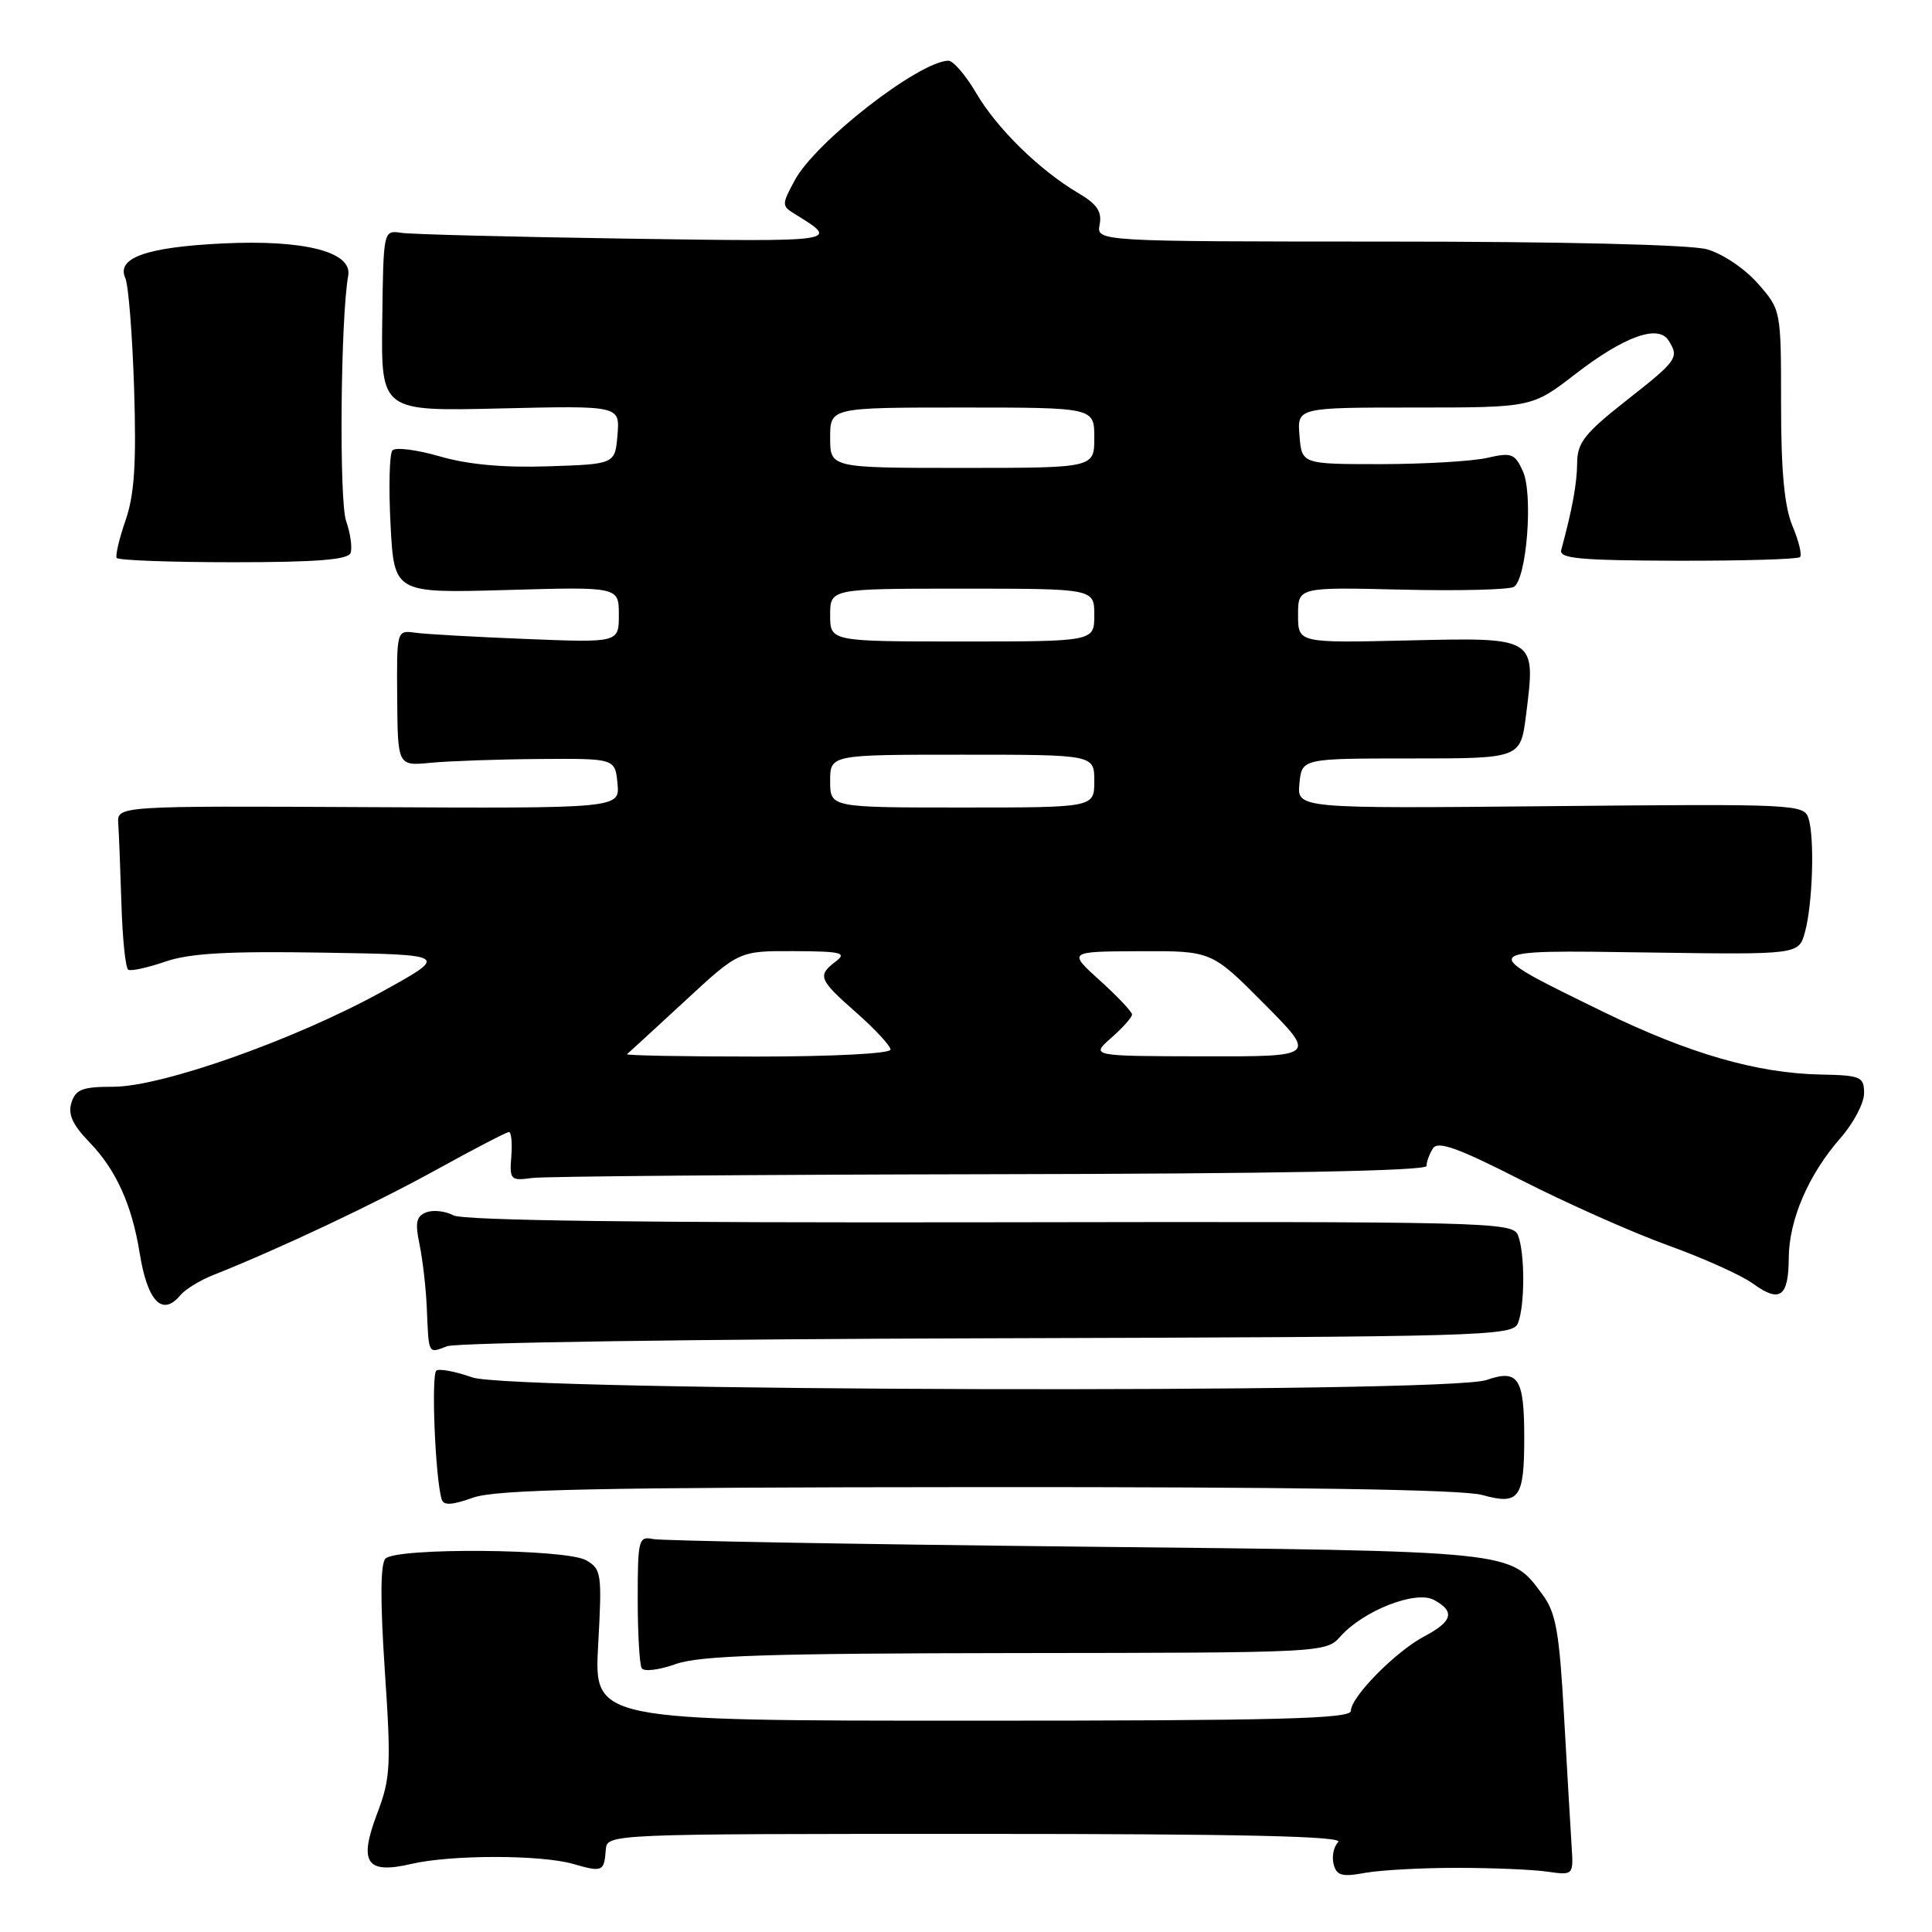 <?xml version="1.0" encoding="UTF-8" standalone="no"?>
<!DOCTYPE svg PUBLIC "-//W3C//DTD SVG 1.1//EN" "http://www.w3.org/Graphics/SVG/1.1/DTD/svg11.dtd" >
<svg xmlns="http://www.w3.org/2000/svg" xmlns:xlink="http://www.w3.org/1999/xlink" version="1.1" viewBox="0 0 256 256">
 <g >
 <path fill="currentColor"
d=" M 193.00 247.50 C 197.68 247.50 203.07 247.72 205.00 248.00 C 208.50 248.50 208.50 248.50 208.24 244.50 C 208.10 242.30 207.65 234.57 207.24 227.32 C 206.62 216.25 206.17 213.69 204.41 211.32 C 200.04 205.42 201.28 205.55 142.50 204.93 C 112.80 204.61 87.60 204.16 86.50 203.93 C 84.63 203.53 84.50 204.02 84.50 211.84 C 84.50 216.43 84.74 220.58 85.03 221.05 C 85.33 221.53 87.35 221.28 89.53 220.50 C 92.70 219.37 101.81 219.08 134.60 219.04 C 175.33 219.00 175.71 218.98 177.60 216.85 C 180.64 213.42 187.58 210.70 189.99 211.99 C 192.83 213.51 192.50 214.83 188.77 216.80 C 184.95 218.81 179.00 224.84 179.00 226.70 C 179.00 227.75 169.42 228.00 128.85 228.00 C 78.71 228.00 78.71 228.00 79.26 217.99 C 79.78 208.48 79.70 207.91 77.66 206.74 C 74.99 205.22 52.57 205.04 51.08 206.52 C 50.40 207.20 50.37 212.08 50.99 221.36 C 51.84 233.99 51.75 235.64 49.97 240.32 C 47.50 246.83 48.54 248.37 54.50 246.98 C 59.79 245.75 71.64 245.75 75.94 246.98 C 79.84 248.10 80.05 248.01 80.27 245.11 C 80.43 243.00 80.43 243.00 129.41 243.00 C 164.61 243.00 178.09 243.31 177.32 244.08 C 176.72 244.68 176.45 246.00 176.71 247.01 C 177.11 248.53 177.81 248.73 180.85 248.17 C 182.86 247.80 188.32 247.50 193.00 247.50 Z  M 129.50 197.05 C 171.65 197.02 193.79 197.37 196.39 198.09 C 201.30 199.46 201.97 198.55 201.97 190.50 C 201.97 182.59 201.18 181.39 196.96 182.86 C 191.73 184.69 67.76 184.36 62.57 182.51 C 60.40 181.74 58.27 181.33 57.83 181.60 C 57.11 182.05 57.67 195.83 58.52 198.66 C 58.77 199.51 59.87 199.45 62.68 198.45 C 65.74 197.36 78.96 197.08 129.50 197.05 Z  M 130.96 177.33 C 197.04 177.14 200.46 177.04 201.14 175.32 C 202.07 172.97 202.07 166.02 201.14 163.67 C 200.45 161.92 197.40 161.85 131.21 161.96 C 85.24 162.04 61.36 161.73 60.08 161.04 C 59.01 160.47 57.40 160.29 56.49 160.64 C 55.16 161.15 54.98 161.99 55.59 164.89 C 56.00 166.88 56.44 170.64 56.55 173.25 C 56.82 179.58 56.69 179.35 59.25 178.38 C 60.49 177.91 92.76 177.43 130.96 177.33 Z  M 23.91 171.61 C 24.55 170.84 26.51 169.64 28.28 168.94 C 37.00 165.48 49.56 159.55 57.76 155.03 C 62.77 152.26 67.13 150.00 67.44 150.00 C 67.75 150.00 67.89 151.46 67.75 153.25 C 67.51 156.33 67.66 156.48 70.50 156.09 C 72.15 155.87 99.49 155.65 131.25 155.59 C 169.01 155.53 189.01 155.15 189.02 154.50 C 189.02 153.95 189.41 152.90 189.87 152.17 C 190.53 151.14 193.14 152.08 201.61 156.39 C 207.60 159.44 216.32 163.32 221.00 165.01 C 225.68 166.69 230.75 168.98 232.27 170.08 C 235.85 172.68 236.99 171.86 237.02 166.69 C 237.05 161.63 239.64 155.62 243.87 150.80 C 245.59 148.84 247.00 146.17 247.00 144.87 C 247.00 142.67 246.59 142.49 241.25 142.38 C 232.84 142.22 223.81 139.61 212.50 134.10 C 195.42 125.76 195.33 125.87 218.43 126.21 C 238.35 126.50 238.35 126.50 239.17 123.50 C 240.19 119.77 240.46 111.03 239.64 108.44 C 239.05 106.56 237.94 106.51 205.44 106.82 C 171.86 107.14 171.86 107.14 172.18 103.82 C 172.50 100.50 172.50 100.50 186.99 100.50 C 201.48 100.50 201.48 100.50 202.21 94.74 C 203.51 84.38 203.64 84.47 186.64 84.86 C 172.00 85.20 172.00 85.20 172.00 81.50 C 172.00 77.80 172.00 77.80 185.75 78.13 C 193.31 78.31 200.00 78.14 200.60 77.76 C 202.30 76.69 203.17 65.47 201.79 62.44 C 200.72 60.09 200.28 59.93 197.06 60.67 C 195.10 61.12 188.78 61.49 183.00 61.50 C 172.50 61.50 172.50 61.50 172.19 57.75 C 171.88 54.00 171.88 54.00 187.44 54.00 C 203.00 54.00 203.00 54.00 208.75 49.56 C 215.22 44.57 219.72 42.95 221.09 45.11 C 222.53 47.39 222.27 47.75 215.50 53.07 C 209.97 57.42 209.00 58.66 208.98 61.34 C 208.96 64.08 208.33 67.50 206.87 72.88 C 206.57 74.01 209.36 74.26 222.25 74.30 C 230.91 74.32 238.23 74.10 238.51 73.82 C 238.80 73.54 238.35 71.68 237.51 69.69 C 236.44 67.11 236.00 62.46 236.00 53.57 C 236.00 41.07 236.00 41.07 232.92 37.56 C 231.19 35.59 228.23 33.60 226.17 33.03 C 223.97 32.42 207.02 32.01 183.89 32.01 C 145.28 32.00 145.28 32.00 145.71 29.75 C 146.03 28.04 145.36 27.04 142.89 25.59 C 137.75 22.56 132.10 17.03 129.35 12.33 C 127.95 9.95 126.29 8.02 125.65 8.04 C 121.68 8.19 108.08 18.77 105.32 23.87 C 103.56 27.13 103.56 27.27 105.34 28.37 C 111.32 32.06 111.45 32.04 83.00 31.62 C 67.88 31.39 54.44 31.05 53.15 30.85 C 50.80 30.50 50.80 30.51 50.65 42.50 C 50.50 54.50 50.50 54.50 66.32 54.12 C 82.14 53.75 82.14 53.75 81.82 57.62 C 81.50 61.50 81.50 61.50 72.65 61.79 C 66.69 61.99 61.98 61.55 58.26 60.47 C 55.22 59.59 52.40 59.23 52.00 59.68 C 51.60 60.13 51.49 64.57 51.75 69.55 C 52.23 78.60 52.23 78.60 67.11 78.18 C 82.00 77.75 82.00 77.75 82.00 81.46 C 82.00 85.16 82.00 85.16 69.75 84.67 C 63.01 84.40 56.39 84.03 55.03 83.84 C 52.56 83.50 52.56 83.50 52.63 92.50 C 52.70 101.50 52.70 101.50 57.10 101.07 C 59.52 100.84 66.00 100.61 71.50 100.57 C 81.50 100.50 81.50 100.50 81.82 103.81 C 82.14 107.12 82.14 107.12 48.82 106.95 C 15.50 106.78 15.50 106.78 15.67 109.14 C 15.76 110.44 15.95 115.23 16.09 119.80 C 16.23 124.36 16.63 128.27 16.99 128.49 C 17.34 128.71 19.55 128.23 21.90 127.42 C 25.14 126.31 30.19 126.02 42.83 126.23 C 59.50 126.50 59.50 126.50 50.62 131.40 C 39.12 137.75 21.46 144.00 15.01 144.00 C 10.94 144.00 10.03 144.34 9.47 146.10 C 8.98 147.64 9.61 149.04 11.85 151.35 C 15.37 154.99 17.47 159.62 18.50 166.00 C 19.54 172.47 21.50 174.51 23.91 171.61 Z  M 46.45 73.28 C 46.70 72.61 46.44 70.70 45.86 69.03 C 44.92 66.33 45.13 42.07 46.14 36.53 C 46.72 33.37 40.31 31.73 29.47 32.26 C 19.41 32.75 15.40 34.17 16.60 36.83 C 17.02 37.75 17.54 44.35 17.77 51.50 C 18.08 61.43 17.81 65.55 16.64 68.93 C 15.80 71.37 15.27 73.62 15.46 73.93 C 15.65 74.24 22.60 74.50 30.89 74.50 C 41.85 74.50 46.10 74.17 46.45 73.28 Z  M 83.08 139.68 C 83.31 139.50 86.74 136.35 90.71 132.68 C 97.92 126.00 97.92 126.00 105.21 126.03 C 111.49 126.06 112.26 126.25 110.75 127.39 C 108.27 129.28 108.47 129.78 113.50 134.21 C 115.97 136.39 118.00 138.58 118.00 139.08 C 118.00 139.60 110.35 140.00 100.33 140.00 C 90.62 140.00 82.85 139.86 83.08 139.68 Z  M 147.25 137.52 C 148.76 136.19 150.00 134.80 150.00 134.43 C 150.00 134.07 148.09 132.04 145.75 129.93 C 141.50 126.08 141.50 126.08 151.03 126.04 C 160.55 126.00 160.55 126.00 167.50 133.00 C 174.45 140.00 174.45 140.00 159.47 139.97 C 144.50 139.94 144.50 139.94 147.25 137.52 Z  M 110.00 103.50 C 110.00 100.00 110.00 100.00 127.50 100.00 C 145.00 100.00 145.00 100.00 145.00 103.50 C 145.00 107.00 145.00 107.00 127.50 107.00 C 110.00 107.00 110.00 107.00 110.00 103.50 Z  M 110.00 81.50 C 110.00 78.00 110.00 78.00 127.50 78.00 C 145.00 78.00 145.00 78.00 145.00 81.50 C 145.00 85.00 145.00 85.00 127.50 85.00 C 110.00 85.00 110.00 85.00 110.00 81.50 Z  M 110.00 58.00 C 110.00 54.00 110.00 54.00 127.50 54.00 C 145.00 54.00 145.00 54.00 145.00 58.00 C 145.00 62.00 145.00 62.00 127.50 62.00 C 110.00 62.00 110.00 62.00 110.00 58.00 Z "/>
</g>
</svg>
